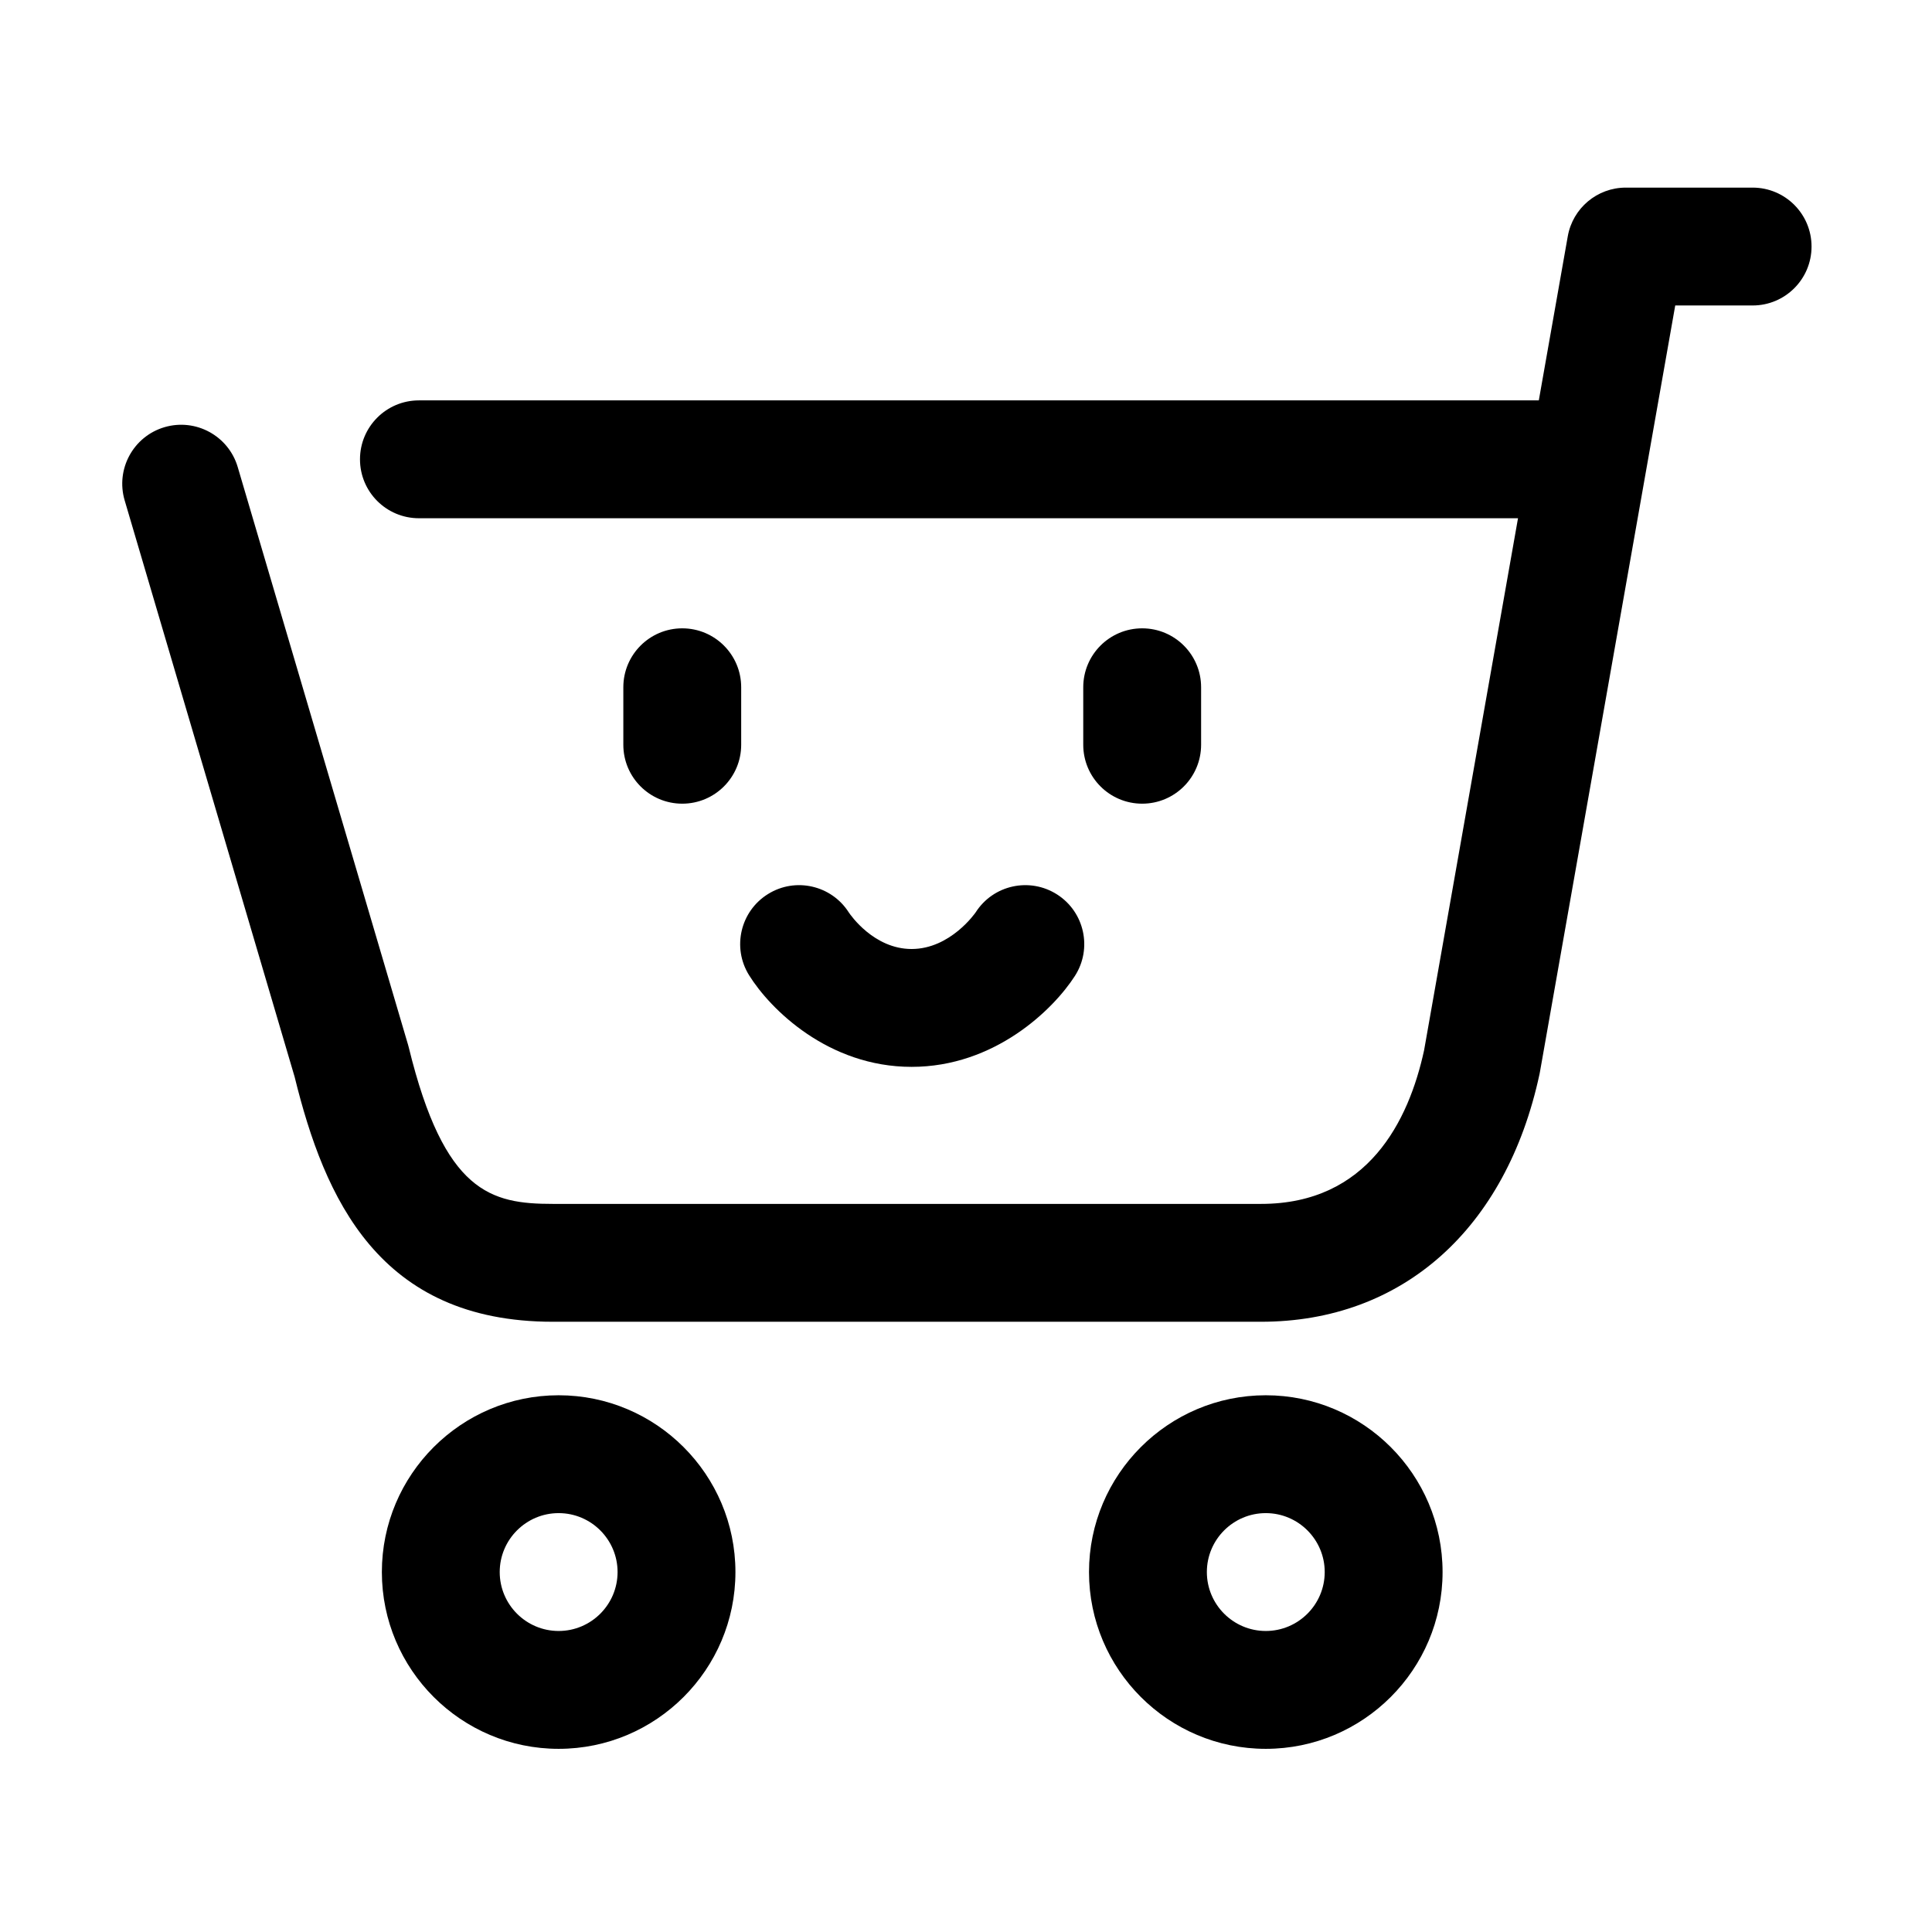 <?xml version="1.0" standalone="no"?><!DOCTYPE svg PUBLIC "-//W3C//DTD SVG 1.1//EN" "http://www.w3.org/Graphics/SVG/1.1/DTD/svg11.dtd"><svg t="1637118968722" class="icon" viewBox="0 0 1024 1024" version="1.1" xmlns="http://www.w3.org/2000/svg" p-id="13428" data-darkreader-inline-fill="" xmlns:xlink="http://www.w3.org/1999/xlink" width="200" height="200"><defs><style type="text/css"></style></defs><path d="M928.923 99.439l-67.215 0c-15.159 0-28.123 10.879-30.755 25.804l-15.352 86.97L222.035 212.212c-17.254 0-31.233 13.979-31.233 31.233s13.979 31.233 31.233 31.233l582.541 0-49.774 281.974c-8.104 37.283-29.688 81.439-86.41 81.439l-375.39 0c-32.819 0-57.505-5.947-76.324-82.852-0.112-0.478-0.244-0.946-0.377-1.413l-90.305-306.294c-4.89-16.532-22.235-25.987-38.798-21.127-16.542 4.88-25.997 22.246-21.127 38.798l90.101 305.603c15.831 64.286 44.582 129.752 136.829 129.752l375.39 0c74.8 0 129.976-49.107 147.606-131.349 0.082-0.377 0.152-0.742 0.214-1.118l71.698-406.186 41.014 0c17.254 0 31.233-13.979 31.233-31.233S946.177 99.439 928.923 99.439z" p-id="13429"></path><path d="M361.611 333.029c-17.254 0-31.233 13.979-31.233 31.233l0 30.471c0 17.254 13.979 31.233 31.233 31.233 17.254 0 31.233-13.979 31.233-31.233l0-30.471C392.844 347.008 378.864 333.029 361.611 333.029z" p-id="13430"></path><path d="M605.377 333.029c-17.254 0-31.233 13.979-31.233 31.233l0 30.471c0 17.254 13.979 31.233 31.233 31.233 17.254 0 31.233-13.979 31.233-31.233l0-30.471C636.61 347.008 622.631 333.029 605.377 333.029z" p-id="13431"></path><path d="M560.29 474.087c-14.539-9.293-33.846-5.084-43.15 9.455-0.122 0.193-13.38 19.45-33.969 19.45-20.009 0-32.453-18.128-33.287-19.378-9.171-14.407-28.275-18.809-42.824-9.75-14.651 9.099-19.155 28.356-10.045 43.006 11.214 18.047 41.98 48.589 86.156 48.589 43.952 0 75.094-30.308 86.573-48.222C579.048 502.718 574.819 483.389 560.29 474.087z" p-id="13432"></path><path d="M296.094 739.52c-51.669 0-93.7 42.031-93.7 93.7 0 51.669 42.031 93.7 93.7 93.7 51.669 0 93.7-42.031 93.7-93.7C389.794 781.55 347.762 739.52 296.094 739.52zM296.094 864.453c-17.223 0-31.233-14.01-31.233-31.233 0-17.223 14.01-31.233 31.233-31.233s31.233 14.01 31.233 31.233C327.327 850.443 313.317 864.453 296.094 864.453z" p-id="13433"></path><path d="M670.894 739.52c-51.669 0-93.7 42.031-93.7 93.7 0 51.669 42.031 93.7 93.7 93.7 51.669 0 93.7-42.031 93.7-93.7C764.594 781.55 722.564 739.52 670.894 739.52zM670.894 864.453c-17.223 0-31.233-14.01-31.233-31.233 0-17.223 14.01-31.233 31.233-31.233s31.233 14.01 31.233 31.233C702.127 850.443 688.117 864.453 670.894 864.453z" p-id="13434"></path></svg>